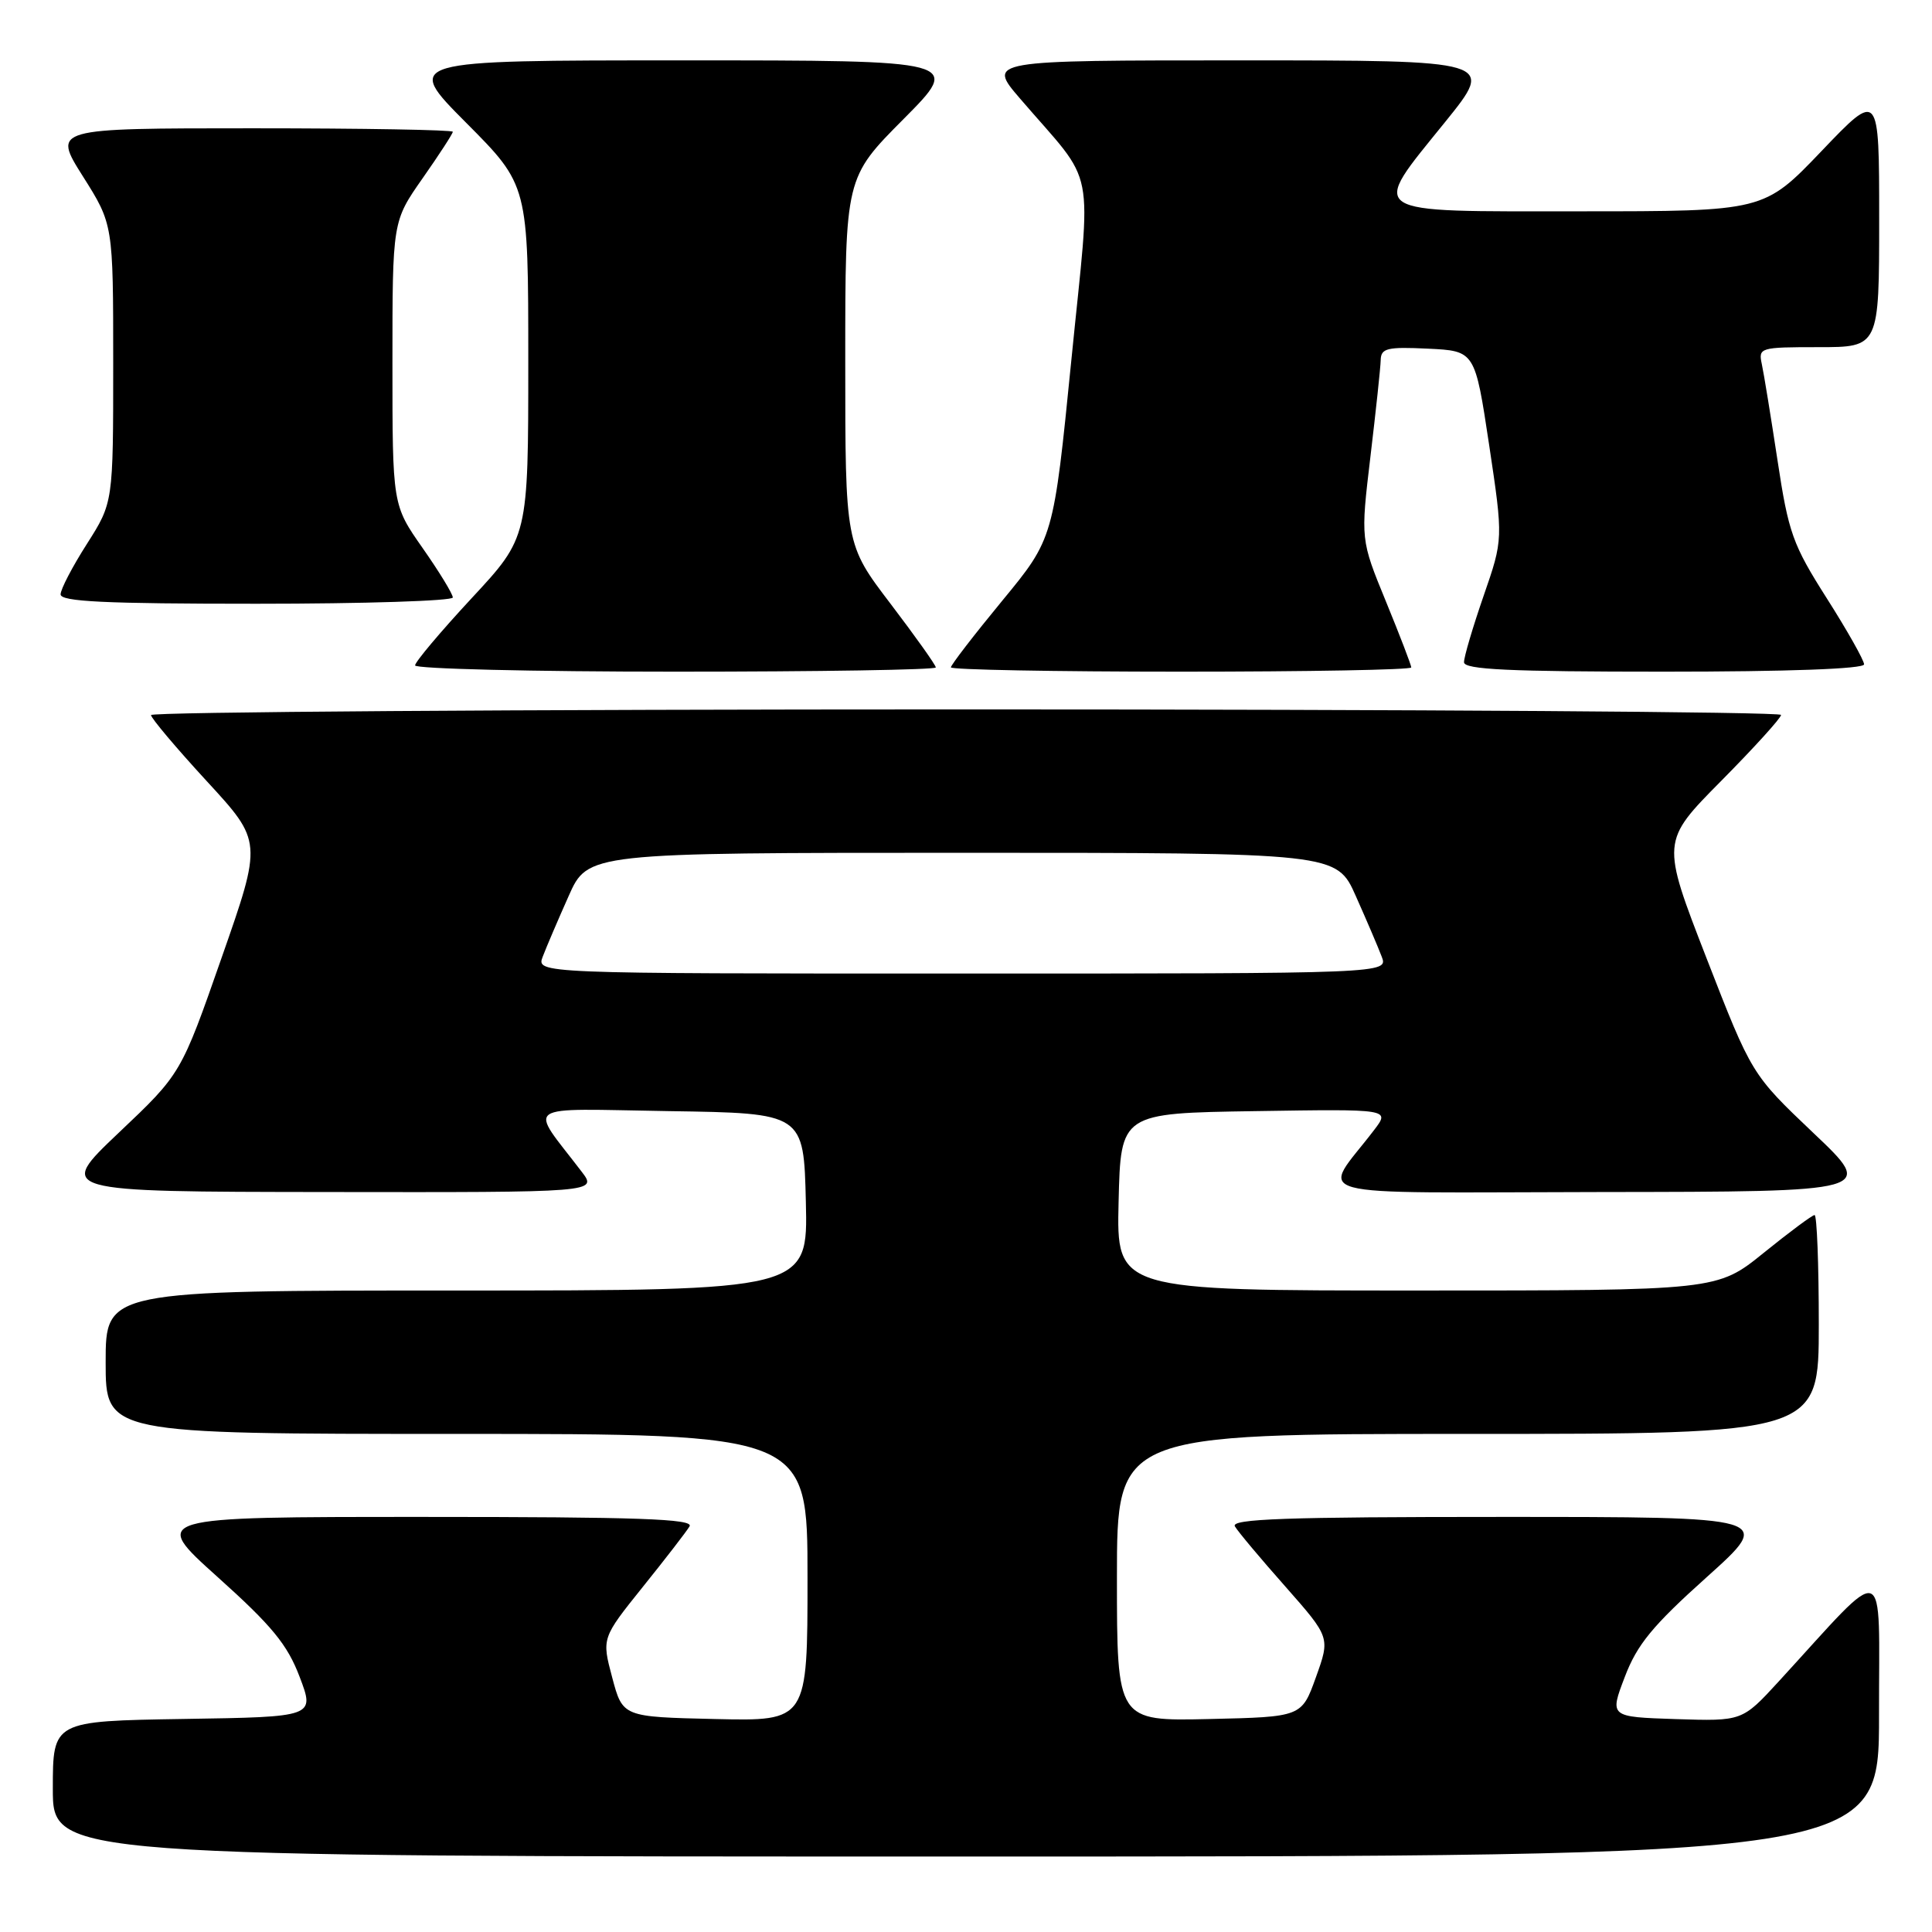 <?xml version="1.0" encoding="UTF-8" standalone="no"?>
<!DOCTYPE svg PUBLIC "-//W3C//DTD SVG 1.1//EN" "http://www.w3.org/Graphics/SVG/1.1/DTD/svg11.dtd" >
<svg xmlns="http://www.w3.org/2000/svg" xmlns:xlink="http://www.w3.org/1999/xlink" version="1.1" viewBox="0 0 256 256">
 <g >
 <path fill="currentColor"
d=" M 248.98 227.25 C 248.95 206.26 250.41 206.75 235.68 222.81 C 230.85 228.07 230.85 228.07 222.06 227.79 C 213.27 227.50 213.27 227.50 215.29 222.21 C 216.92 217.91 218.96 215.43 226.17 208.96 C 235.03 201.00 235.03 201.00 198.96 201.00 C 170.37 201.00 163.04 201.26 163.63 202.25 C 164.03 202.94 167.04 206.53 170.32 210.23 C 176.26 216.97 176.26 216.97 174.37 222.23 C 172.48 227.50 172.48 227.50 160.24 227.78 C 148.00 228.06 148.00 228.06 148.00 209.03 C 148.00 190.00 148.00 190.00 194.50 190.00 C 241.00 190.00 241.00 190.00 241.00 175.50 C 241.00 167.53 240.75 161.00 240.44 161.00 C 240.14 161.00 237.11 163.25 233.71 166.00 C 227.53 171.00 227.53 171.00 187.73 171.00 C 147.94 171.00 147.94 171.00 148.22 159.25 C 148.50 147.50 148.50 147.50 166.35 147.23 C 184.20 146.95 184.20 146.95 182.08 149.73 C 175.05 158.95 171.59 158.01 212.18 157.95 C 248.50 157.91 248.50 157.91 240.30 150.14 C 232.11 142.36 232.11 142.36 226.11 126.93 C 220.12 111.50 220.12 111.50 228.06 103.48 C 232.43 99.07 236.00 95.13 236.00 94.73 C 236.00 94.33 187.40 94.00 128.00 94.00 C 68.60 94.00 20.01 94.34 20.01 94.75 C 20.02 95.16 23.34 99.10 27.39 103.50 C 34.76 111.50 34.76 111.50 29.37 126.89 C 23.99 142.28 23.99 142.28 15.74 150.09 C 7.50 157.91 7.50 157.91 43.33 157.95 C 79.17 158.00 79.17 158.00 77.07 155.25 C 70.03 146.03 68.75 146.92 88.67 147.23 C 106.50 147.50 106.50 147.50 106.78 159.25 C 107.06 171.00 107.06 171.00 60.53 171.00 C 14.00 171.00 14.00 171.00 14.00 180.50 C 14.00 190.00 14.00 190.00 60.50 190.00 C 107.00 190.00 107.00 190.00 107.00 209.03 C 107.00 228.06 107.00 228.06 94.76 227.78 C 82.51 227.50 82.51 227.50 81.12 222.28 C 79.73 217.06 79.73 217.06 85.17 210.28 C 88.17 206.55 90.96 202.94 91.37 202.25 C 91.96 201.26 84.63 201.00 56.04 201.00 C 19.97 201.00 19.97 201.00 28.83 208.96 C 36.04 215.43 38.08 217.91 39.71 222.21 C 41.72 227.50 41.72 227.50 24.36 227.77 C 7.00 228.05 7.00 228.05 7.00 237.02 C 7.00 246.00 7.00 246.00 128.00 246.00 C 249.00 246.00 249.00 246.00 248.98 227.25 Z  M 124.00 88.44 C 124.00 88.13 121.30 84.34 118.00 80.00 C 112.00 72.12 112.00 72.12 112.00 47.83 C 112.00 23.54 112.00 23.54 119.73 15.77 C 127.45 8.00 127.45 8.00 90.50 8.00 C 53.54 8.00 53.54 8.00 61.77 16.27 C 70.00 24.54 70.00 24.54 70.00 47.86 C 70.00 71.19 70.00 71.19 62.50 79.26 C 58.38 83.70 55.00 87.71 55.00 88.17 C 55.00 88.62 70.53 89.00 89.50 89.00 C 108.47 89.00 124.00 88.75 124.00 88.44 Z  M 187.00 88.44 C 187.00 88.14 185.49 84.20 183.64 79.69 C 180.28 71.50 180.28 71.50 181.59 60.50 C 182.31 54.45 182.93 48.69 182.95 47.70 C 182.99 46.14 183.80 45.94 189.22 46.20 C 195.44 46.50 195.44 46.50 197.32 58.97 C 199.19 71.44 199.19 71.44 196.58 78.97 C 195.15 83.11 193.98 87.06 193.99 87.75 C 194.00 88.72 199.97 89.00 220.50 89.00 C 236.90 89.00 247.00 88.63 247.00 88.03 C 247.00 87.50 244.78 83.56 242.06 79.28 C 237.54 72.17 236.98 70.60 235.53 61.00 C 234.65 55.22 233.72 49.49 233.45 48.25 C 232.98 46.06 233.19 46.00 240.98 46.00 C 249.00 46.00 249.00 46.00 249.00 29.01 C 249.00 12.02 249.00 12.02 241.37 20.01 C 233.73 28.00 233.73 28.00 209.37 28.00 C 180.53 28.00 181.44 28.61 191.54 16.10 C 198.08 8.00 198.08 8.00 164.45 8.00 C 130.81 8.00 130.81 8.00 135.16 13.06 C 145.41 25.00 144.62 20.97 141.96 47.71 C 139.60 71.35 139.60 71.35 132.80 79.60 C 129.06 84.14 126.00 88.11 126.00 88.43 C 126.00 88.74 139.72 89.00 156.50 89.00 C 173.28 89.00 187.00 88.75 187.00 88.44 Z  M 60.00 79.17 C 60.00 78.71 58.20 75.76 56.00 72.62 C 52.00 66.91 52.00 66.91 52.00 48.12 C 52.00 29.33 52.00 29.33 56.00 23.62 C 58.20 20.48 60.00 17.71 60.00 17.46 C 60.00 17.21 48.07 17.00 33.48 17.00 C 6.97 17.00 6.97 17.00 10.98 23.36 C 15.00 29.72 15.00 29.72 15.00 48.15 C 15.00 66.59 15.00 66.59 11.53 72.05 C 9.61 75.05 8.04 78.06 8.03 78.75 C 8.01 79.72 13.85 80.00 34.00 80.00 C 48.30 80.00 60.00 79.62 60.00 79.17 Z  M 71.92 126.75 C 72.39 125.51 73.93 121.91 75.34 118.75 C 77.89 113.00 77.89 113.00 127.50 113.00 C 177.11 113.00 177.11 113.00 179.66 118.75 C 181.07 121.91 182.61 125.51 183.08 126.75 C 183.95 129.00 183.95 129.00 127.50 129.00 C 71.05 129.00 71.05 129.00 71.92 126.75 Z "/>
</g>
</svg>
